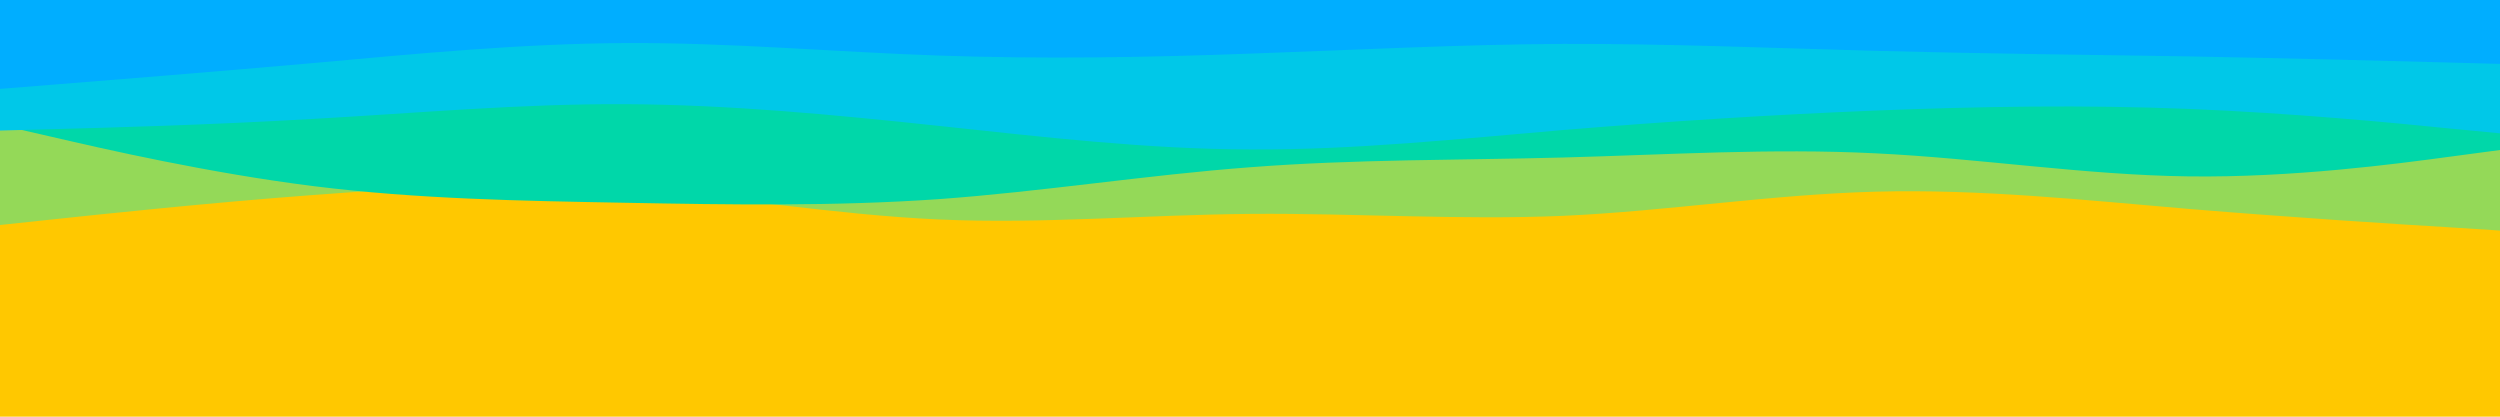 <svg id="visual" viewBox="0 0 900 150" width="900" height="150" xmlns="http://www.w3.org/2000/svg" xmlns:xlink="http://www.w3.org/1999/xlink" version="1.1"><rect x="0" y="0" width="900" height="150" fill="#ffc800"></rect><path d="M0 112L18.8 112C37.7 112 75.3 112 112.8 113.8C150.3 115.7 187.7 119.3 225.2 120.3C262.7 121.3 300.3 119.7 337.8 114.5C375.3 109.3 412.7 100.7 450.2 101.5C487.7 102.3 525.3 112.7 562.8 114.2C600.3 115.7 637.7 108.3 675.2 105.2C712.7 102 750.3 103 787.8 98.8C825.3 94.7 862.7 85.3 881.3 80.7L900 76L900 0L881.3 0C862.7 0 825.3 0 787.8 0C750.3 0 712.7 0 675.2 0C637.7 0 600.3 0 562.8 0C525.3 0 487.7 0 450.2 0C412.7 0 375.3 0 337.8 0C300.3 0 262.7 0 225.2 0C187.7 0 150.3 0 112.8 0C75.3 0 37.7 0 18.8 0L0 0Z" fill="#ffc800"></path><path d="M0 81L18.8 79C37.7 77 75.3 73 112.8 70.2C150.3 67.3 187.7 65.7 225.2 68.2C262.7 70.7 300.3 77.3 337.8 79C375.3 80.7 412.7 77.3 450.2 77C487.7 76.7 525.3 79.3 562.8 77.7C600.3 76 637.7 70 675.2 69C712.7 68 750.3 72 787.8 75.2C825.3 78.3 862.7 80.7 881.3 81.8L900 83L900 0L881.3 0C862.7 0 825.3 0 787.8 0C750.3 0 712.7 0 675.2 0C637.7 0 600.3 0 562.8 0C525.3 0 487.7 0 450.2 0C412.7 0 375.3 0 337.8 0C300.3 0 262.7 0 225.2 0C187.7 0 150.3 0 112.8 0C75.3 0 37.7 0 18.8 0L0 0Z" fill="#94d958"></path><path d="M0 45L18.8 49.3C37.7 53.7 75.3 62.3 112.8 67C150.3 71.7 187.7 72.3 225.2 73C262.7 73.7 300.3 74.3 337.8 71.7C375.3 69 412.7 63 450.2 60.2C487.7 57.3 525.3 57.7 562.8 56.7C600.3 55.7 637.7 53.3 675.2 55.2C712.7 57 750.3 63 787.8 63.5C825.3 64 862.7 59 881.3 56.5L900 54L900 0L881.3 0C862.7 0 825.3 0 787.8 0C750.3 0 712.7 0 675.2 0C637.7 0 600.3 0 562.8 0C525.3 0 487.7 0 450.2 0C412.7 0 375.3 0 337.8 0C300.3 0 262.7 0 225.2 0C187.7 0 150.3 0 112.8 0C75.3 0 37.7 0 18.8 0L0 0Z" fill="#00d7a9"></path><path d="M0 47L18.8 46.5C37.7 46 75.3 45 112.8 42.8C150.3 40.7 187.7 37.3 225.2 37.5C262.7 37.7 300.3 41.3 337.8 45.3C375.3 49.3 412.7 53.7 450.2 53.8C487.7 54 525.3 50 562.8 46.8C600.3 43.7 637.7 41.3 675.2 39.8C712.7 38.3 750.3 37.7 787.8 39.2C825.3 40.7 862.7 44.3 881.3 46.2L900 48L900 0L881.3 0C862.7 0 825.3 0 787.8 0C750.3 0 712.7 0 675.2 0C637.7 0 600.3 0 562.8 0C525.3 0 487.7 0 450.2 0C412.7 0 375.3 0 337.8 0C300.3 0 262.7 0 225.2 0C187.7 0 150.3 0 112.8 0C75.3 0 37.7 0 18.8 0L0 0Z" fill="#00c8e8"></path><path d="M0 32L18.8 30.5C37.7 29 75.3 26 112.8 22.7C150.3 19.3 187.7 15.7 225.2 15.5C262.7 15.3 300.3 18.7 337.8 20C375.3 21.3 412.7 20.7 450.2 19.3C487.7 18 525.3 16 562.8 15.8C600.3 15.7 637.7 17.3 675.2 18.3C712.7 19.3 750.3 19.7 787.8 20.3C825.3 21 862.7 22 881.3 22.5L900 23L900 0L881.3 0C862.7 0 825.3 0 787.8 0C750.3 0 712.7 0 675.2 0C637.7 0 600.3 0 562.8 0C525.3 0 487.7 0 450.2 0C412.7 0 375.3 0 337.8 0C300.3 0 262.7 0 225.2 0C187.7 0 150.3 0 112.8 0C75.3 0 37.7 0 18.8 0L0 0Z" fill="#00aeff"></path></svg>